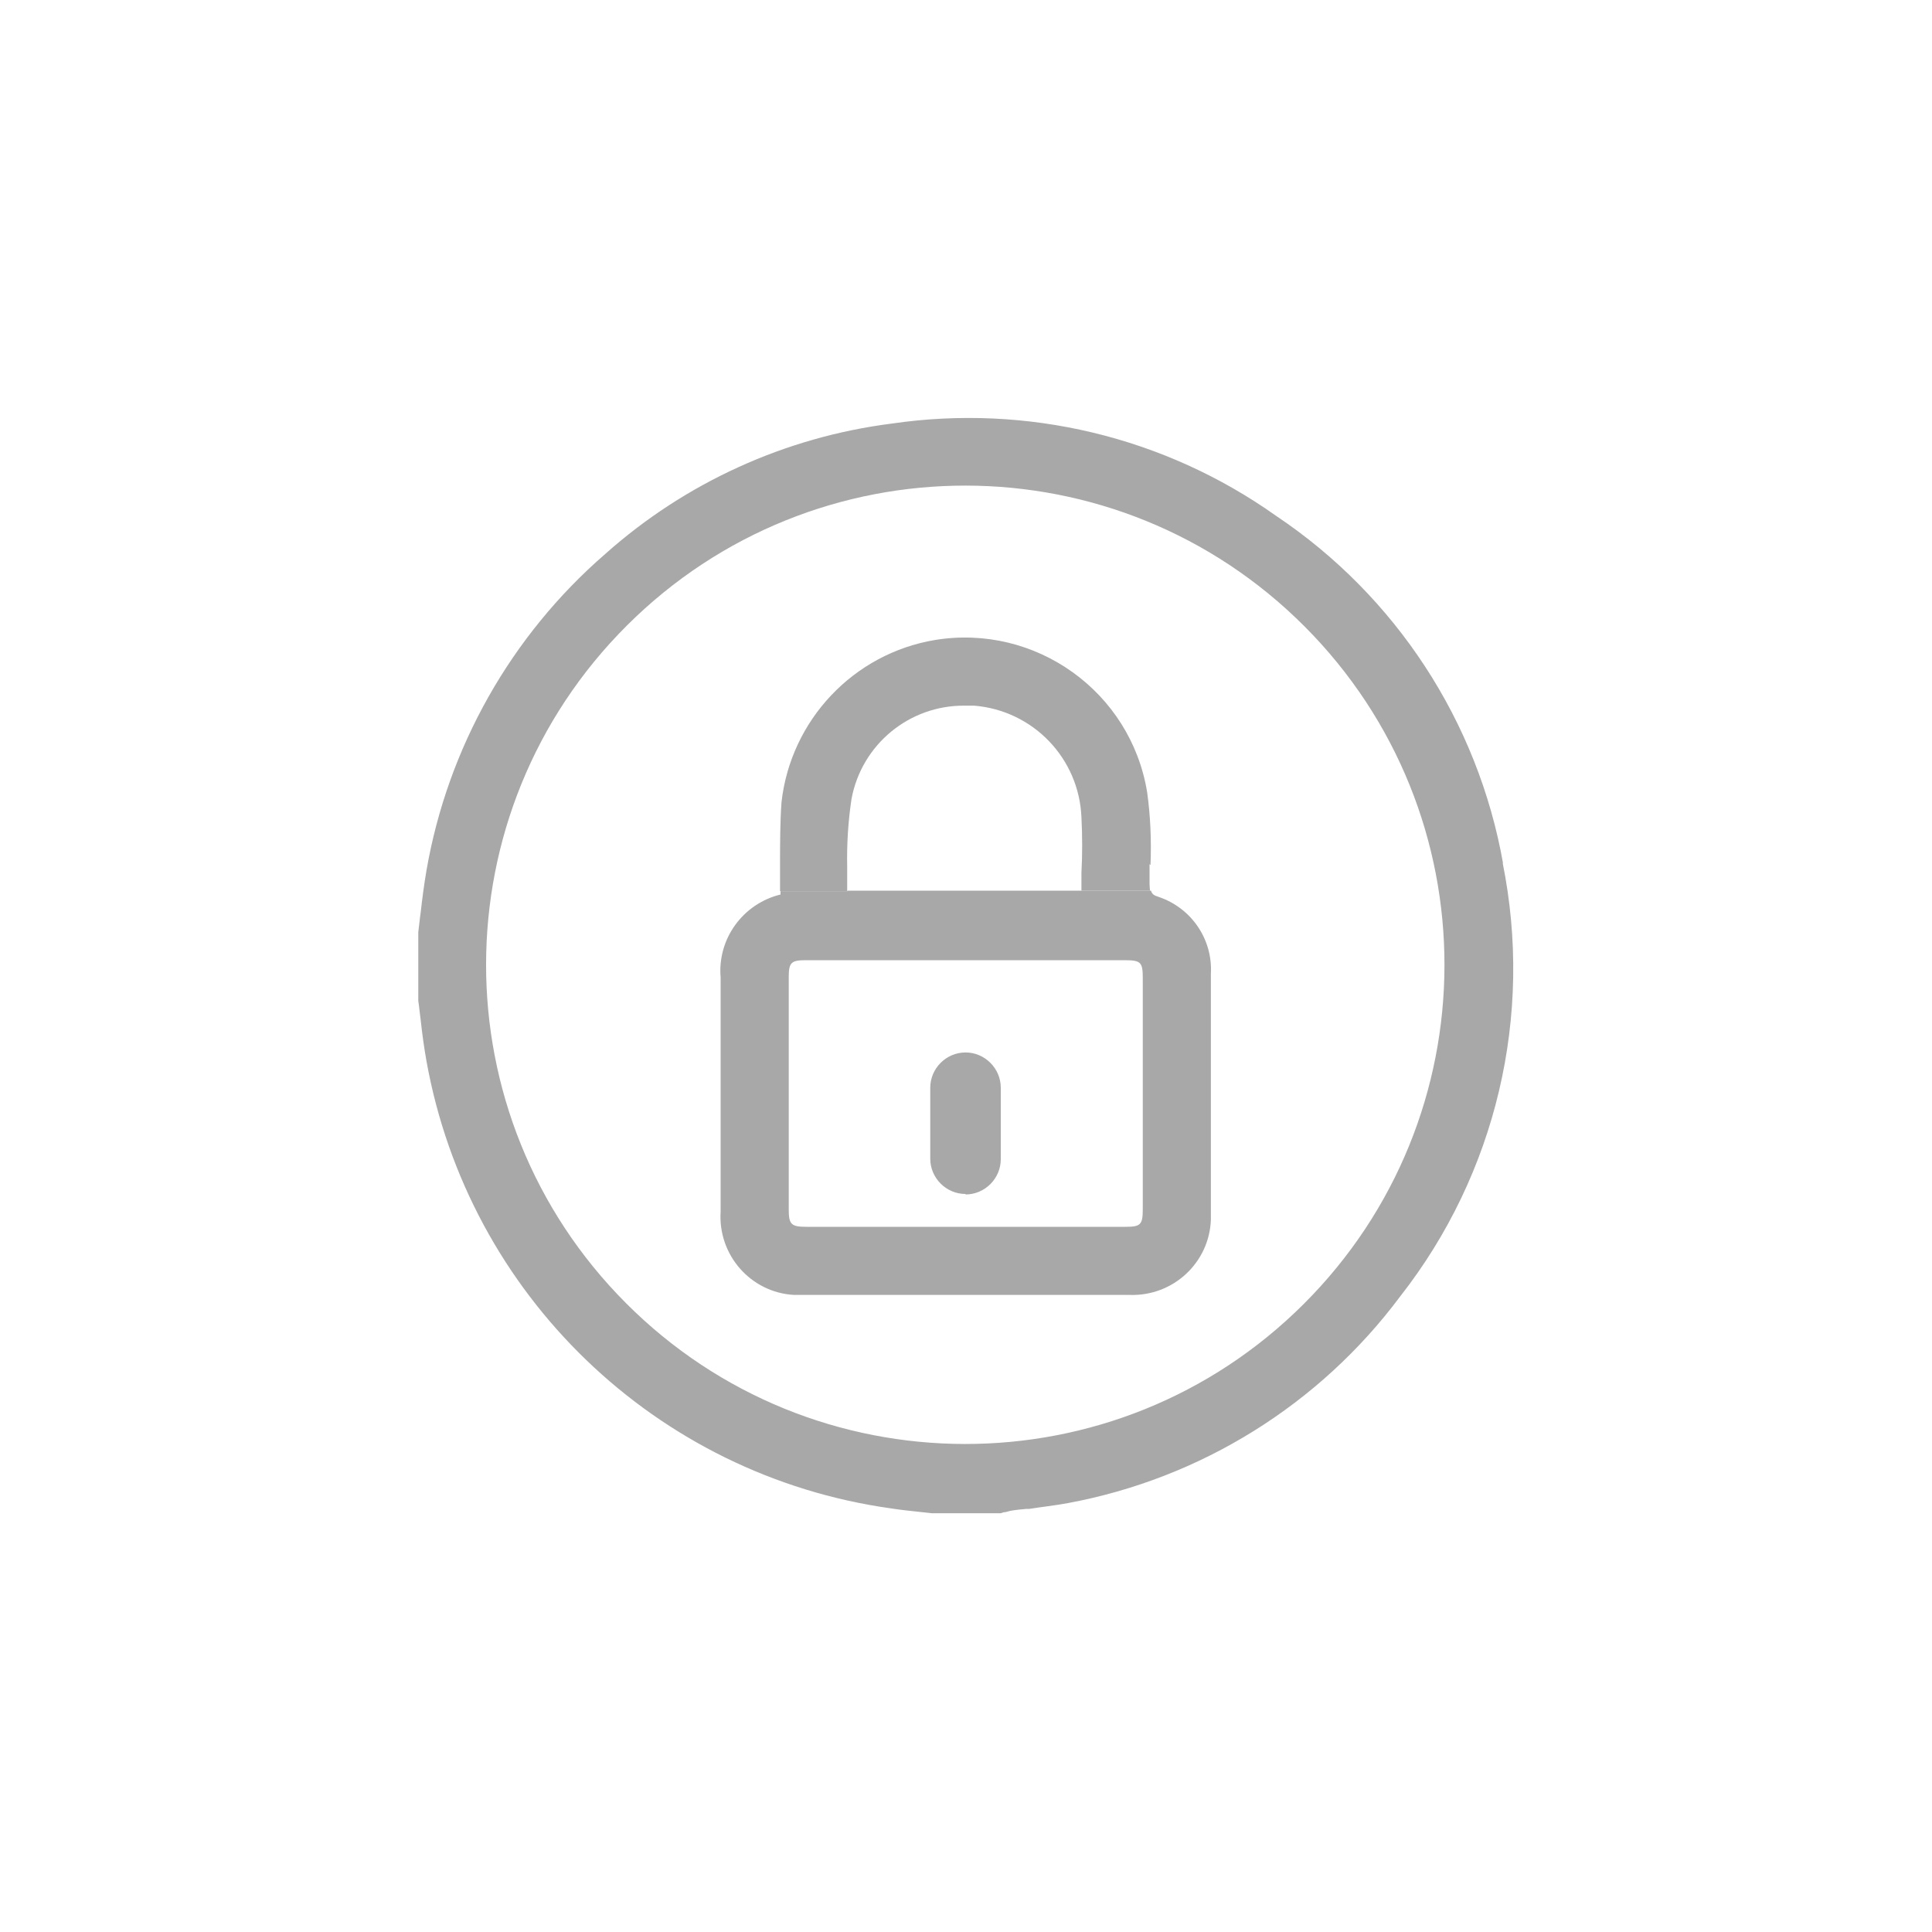 <?xml version="1.0" encoding="UTF-8"?>
<svg id="notificaciones" xmlns="http://www.w3.org/2000/svg" viewBox="0 0 40 40">
  <defs>
    <style>
      .cls-1 {
        fill: #9d9d9d;
      }

      .cls-2 {
        fill: none;
      }

      .cls-3 {
        opacity: .89;
      }
    </style>
  </defs>
  <rect class="cls-2" width="40" height="40"/>
  <g id="Grupo_22080" data-name="Grupo 22080" class="cls-3">
    <g id="Grupo_21946" data-name="Grupo 21946">
      <path id="Trazado_12665" data-name="Trazado 12665" class="cls-1" d="M31.12,17.88c-.52-2.94-2.22-5.54-4.7-7.2-2.31-1.64-5.16-2.32-7.96-1.91-2.2,.28-4.27,1.22-5.93,2.7-1.95,1.69-3.26,4.01-3.7,6.55-.05,.29-.09,.6-.12,.87-.02,.13-.03,.26-.05,.41v1.42c.02,.13,.03,.26,.05,.4,.03,.28,.07,.57,.12,.85,.87,4.84,4.75,8.58,9.62,9.26,.19,.03,.38,.05,.57,.07l.27,.03h1.43s.06-.02,.06-.02c.05,0,.09-.02,.14-.03,.11-.02,.22-.03,.33-.04h.06c.25-.04,.53-.07,.8-.12,2.75-.51,5.21-2.04,6.88-4.28,1.99-2.54,2.76-5.82,2.12-8.98m-4.12,9.14c-3.88,3.87-10.16,3.86-14.03-.02-3.87-3.88-3.86-10.16,.02-14.03,3.88-3.87,10.16-3.86,14.03,.02,3.87,3.88,3.86,10.16-.02,14.03h0"/>
      <path id="Trazado_12666" data-name="Trazado 12666" class="cls-1" d="M17.55,18.45h-1.39v.07c-.78,.19-1.31,.92-1.24,1.72v4.84c-.06,.9,.62,1.68,1.52,1.73,.07,0,.15,0,.22,0,.74,0,1.48,0,2.22,0h3.2c.44,0,.87,0,1.31,0,.9,.03,1.65-.67,1.68-1.56,0-.03,0-.06,0-.09,0-.19,0-.38,0-.57v-4.43c.04-.71-.4-1.36-1.08-1.59-.1-.03-.14-.06-.16-.13h-6.29Zm6.11,1.8v4.79c0,.32-.05,.36-.36,.36h-6.6c-.32,0-.37-.05-.37-.36v-4.81c0-.3,.05-.35,.35-.35h6.6c.34,0,.38,.04,.38,.37"/>
      <path id="Trazado_12667" data-name="Trazado 12667" class="cls-1" d="M23.82,17.91c.02-.5,0-1.01-.07-1.51-.34-2.08-2.31-3.49-4.39-3.15-1.69,.28-2.99,1.66-3.18,3.36-.03,.43-.03,.87-.03,1.3v.54h1.39c0-.15,0-.31,0-.46v-.04c-.01-.47,.02-.95,.09-1.41,.21-1.13,1.2-1.94,2.34-1.93,.07,0,.13,0,.2,0,1.22,.1,2.17,1.09,2.22,2.31,.02,.39,.02,.78,0,1.15,0,.12,0,.24,0,.37h1.42s-.01-.09-.01-.14c0-.13,0-.27,0-.41"/>
      <path id="Trazado_12668" data-name="Trazado 12668" class="cls-1" d="M19.99,24.72c-.4,0-.73-.33-.73-.73v-1.47c0-.4,.33-.73,.73-.73,.4,0,.73,.33,.73,.73h0v1.48c0,.4-.33,.73-.73,.73"/>
    </g>
  </g>
</svg>